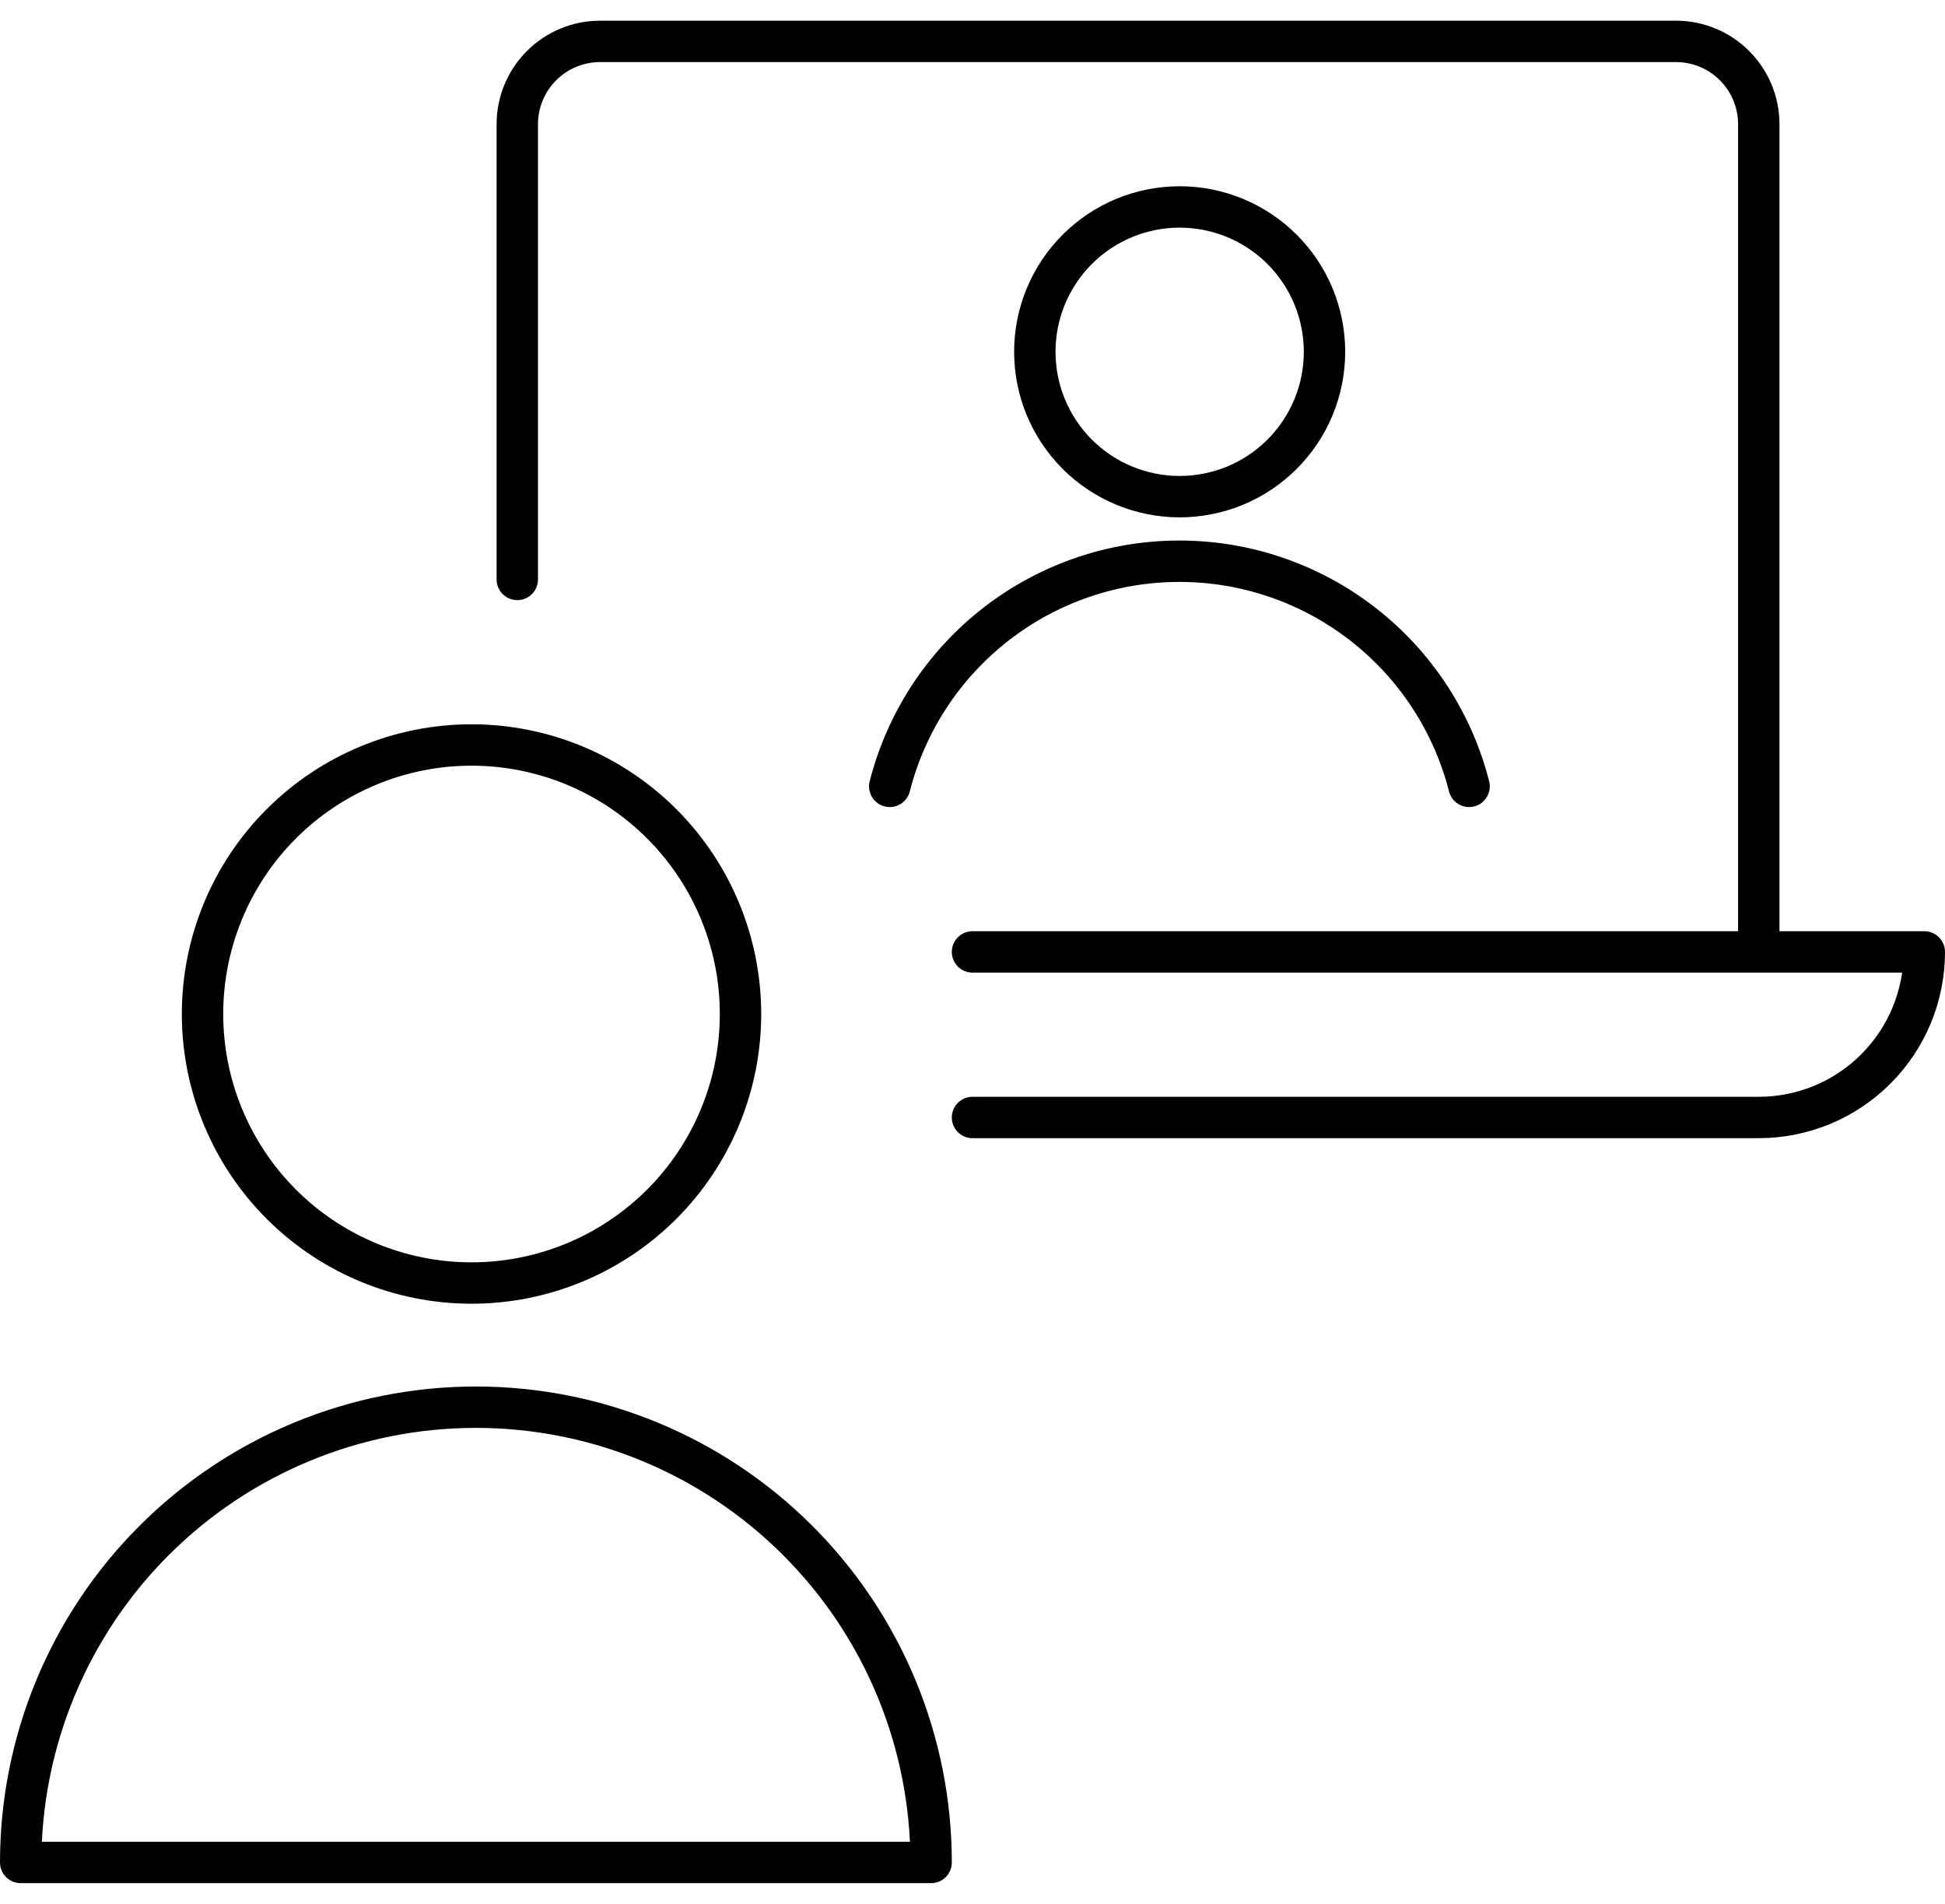 <svg width="47" height="46" viewBox="0 0 47 46" fill="none" xmlns="http://www.w3.org/2000/svg">
<path d="M22.5 45C22.5 42.083 21.341 39.285 19.278 37.222C17.215 35.159 14.417 34 11.5 34C8.583 34 5.785 35.159 3.722 37.222C1.659 39.285 0.5 42.083 0.5 45H22.5Z" stroke="black" stroke-linecap="round" stroke-linejoin="round"/>
<path d="M4.894 24.5C4.894 26.224 5.579 27.877 6.798 29.096C8.017 30.315 9.67 31 11.394 31C13.118 31 14.771 30.315 15.99 29.096C17.209 27.877 17.894 26.224 17.894 24.5C17.894 22.776 17.209 21.123 15.99 19.904C14.771 18.685 13.118 18 11.394 18C9.67 18 8.017 18.685 6.798 19.904C5.579 21.123 4.894 22.776 4.894 24.5V24.5Z" stroke="black" stroke-linecap="round" stroke-linejoin="round"/>
<path d="M25.006 8.5C25.006 8.96 25.096 9.415 25.272 9.839C25.448 10.264 25.706 10.65 26.031 10.975C26.356 11.3 26.742 11.558 27.167 11.734C27.591 11.909 28.046 12 28.506 12C28.966 12 29.421 11.909 29.845 11.734C30.27 11.558 30.656 11.3 30.981 10.975C31.306 10.65 31.564 10.264 31.74 9.839C31.916 9.415 32.006 8.96 32.006 8.5C32.006 8.04 31.916 7.585 31.74 7.161C31.564 6.736 31.306 6.35 30.981 6.025C30.656 5.7 30.27 5.442 29.845 5.266C29.421 5.091 28.966 5 28.506 5C28.046 5 27.591 5.091 27.167 5.266C26.742 5.442 26.356 5.7 26.031 6.025C25.706 6.35 25.448 6.736 25.272 7.161C25.096 7.585 25.006 8.04 25.006 8.5V8.5Z" stroke="black" stroke-linecap="round" stroke-linejoin="round"/>
<path d="M35.5 19C35.103 17.444 34.2 16.065 32.932 15.08C31.665 14.095 30.105 13.56 28.5 13.56C26.895 13.56 25.335 14.095 24.068 15.08C22.8 16.065 21.897 17.444 21.5 19" stroke="black" stroke-linecap="round" stroke-linejoin="round"/>
<path d="M42.5 23V3C42.5 2.47 42.289 1.961 41.914 1.586C41.539 1.211 41.03 1 40.5 1H14.5C13.97 1 13.461 1.211 13.086 1.586C12.711 1.961 12.5 2.47 12.5 3V14" stroke="black" stroke-linecap="round" stroke-linejoin="round"/>
<path d="M23.5 23H46.5C46.5 24.061 46.079 25.078 45.328 25.828C44.578 26.579 43.561 27 42.5 27H23.5" stroke="black" stroke-linecap="round" stroke-linejoin="round"/>
</svg>

